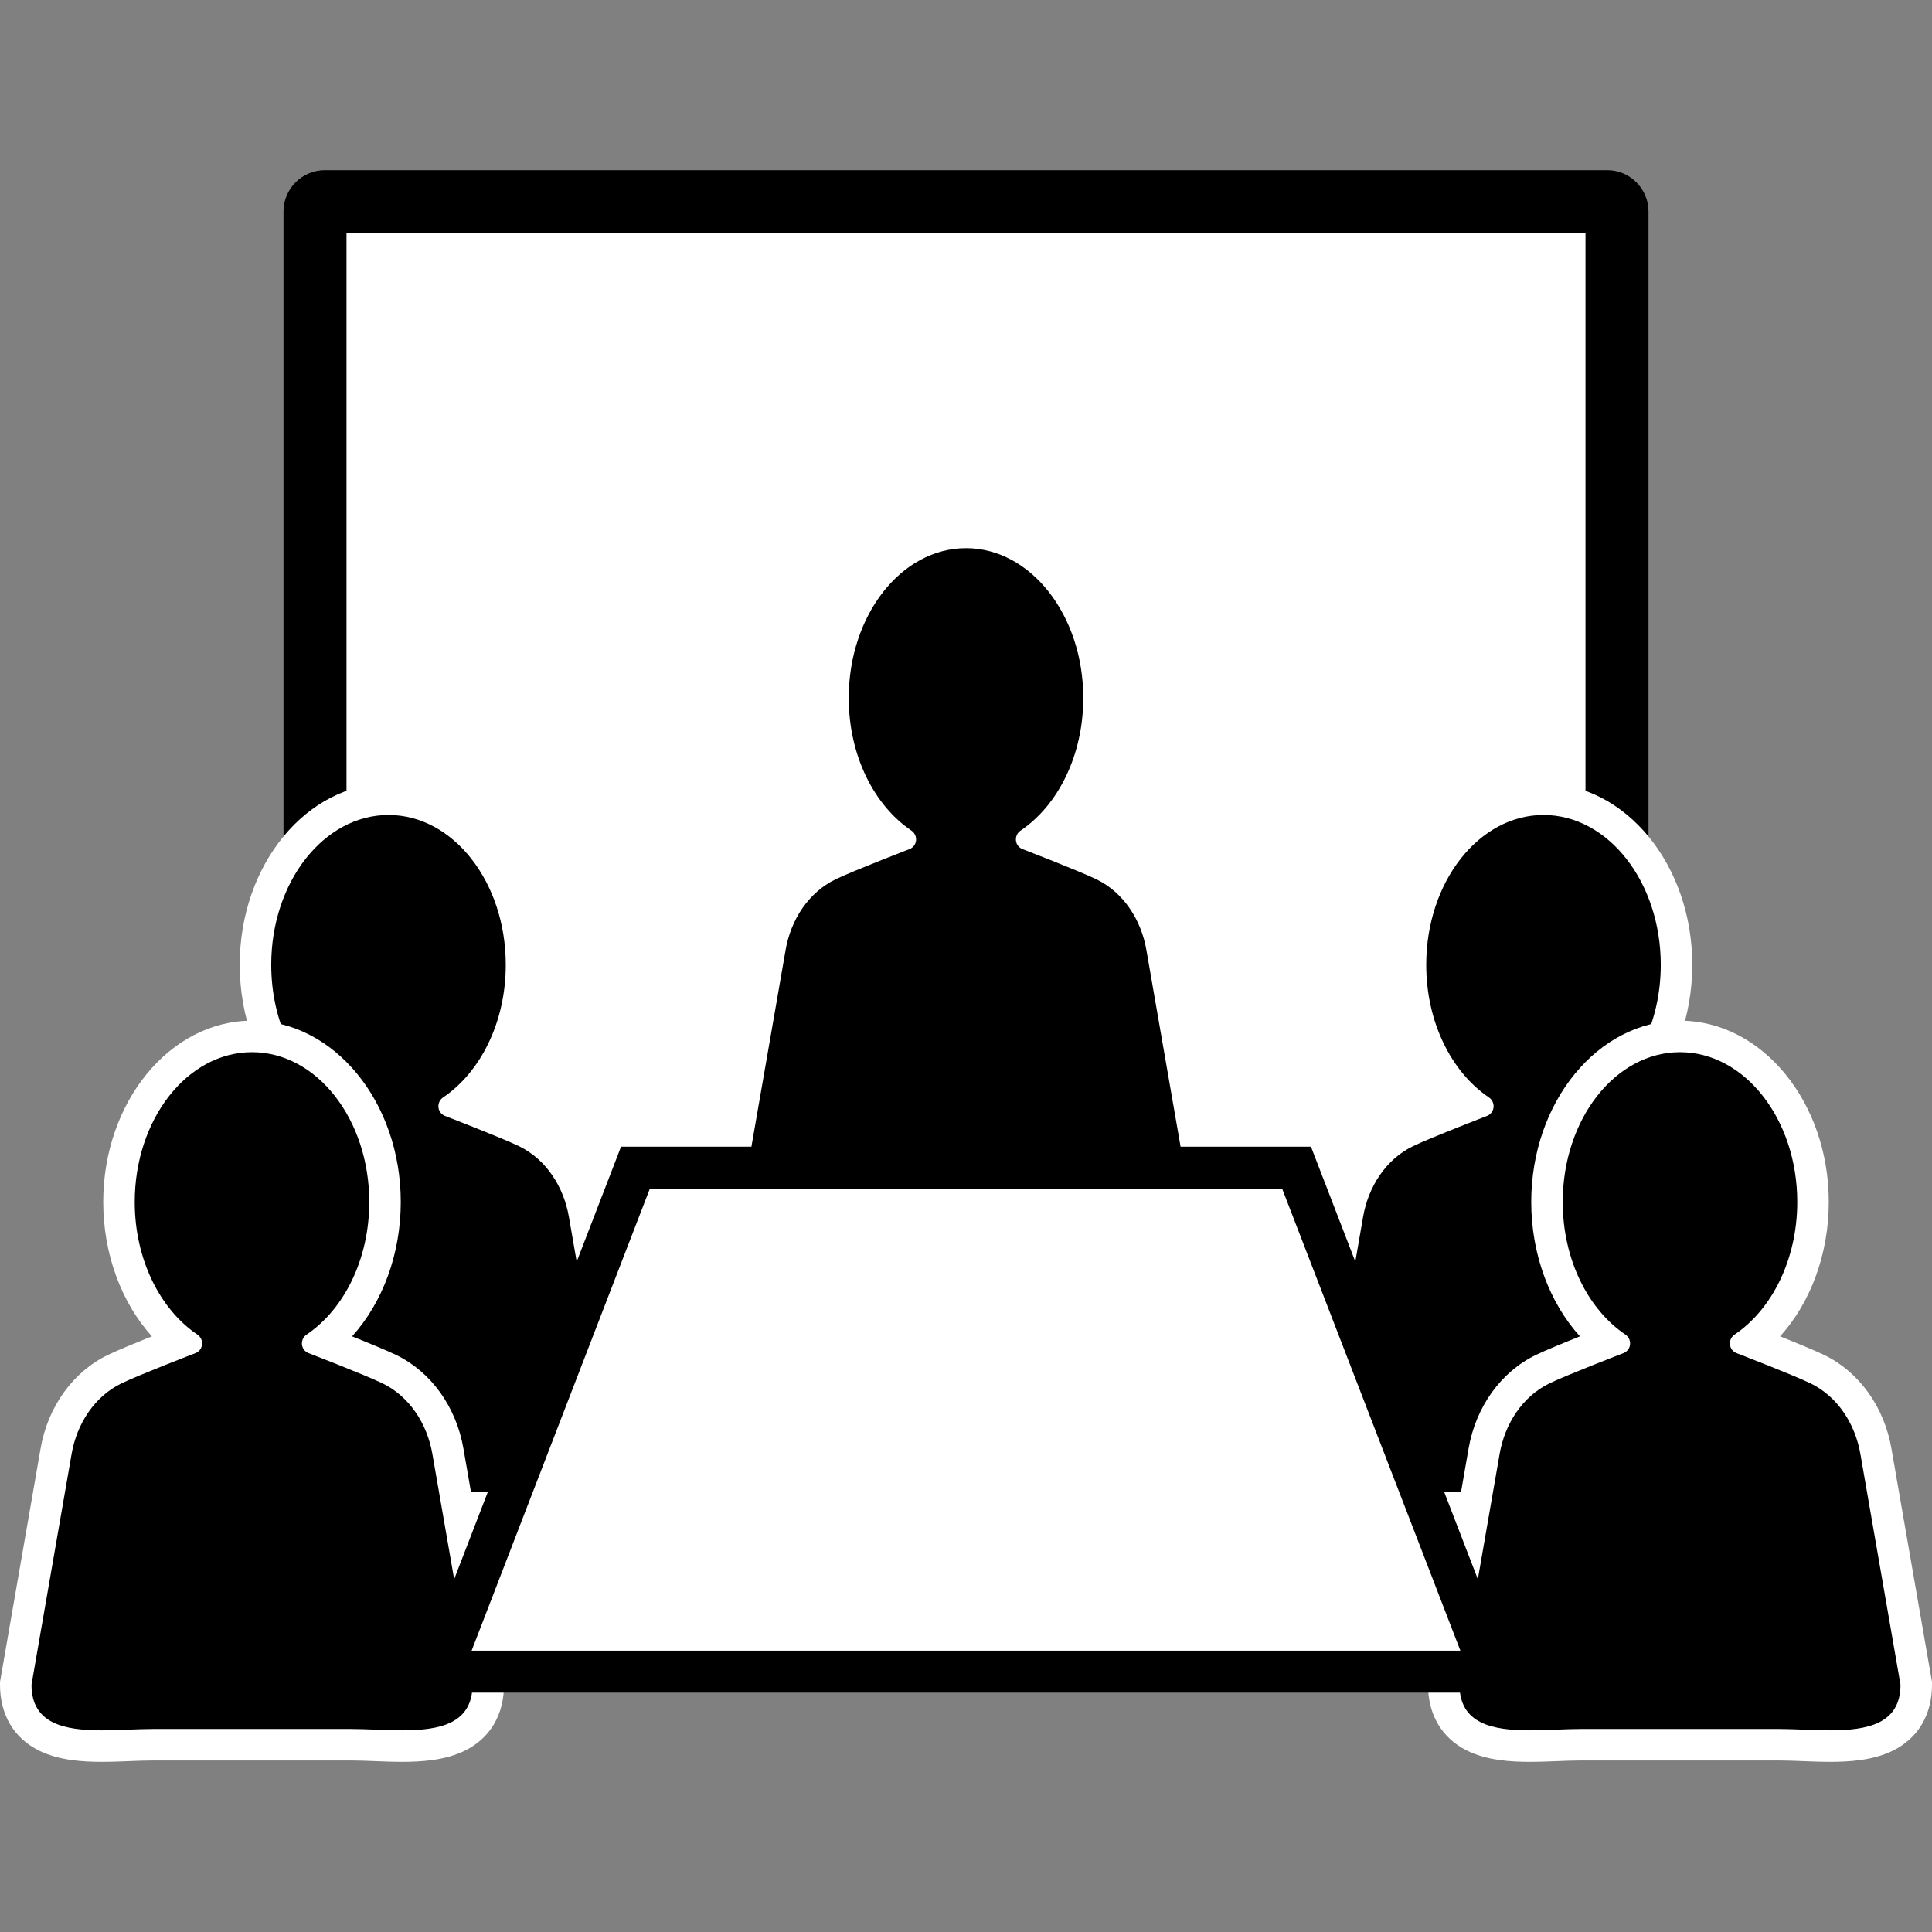 <?xml version="1.0" encoding="utf-8"?>
<!-- Generator: Adobe Illustrator 21.0.2, SVG Export Plug-In . SVG Version: 6.00 Build 0)  -->
<svg version="1.1" id="Layer_1" xmlns="http://www.w3.org/2000/svg" xmlns:xlink="http://www.w3.org/1999/xlink" x="0px" y="0px"
	 viewBox="0 0 500 500" enable-background="new 0 0 500 500" xml:space="preserve">
<rect x="0" y="0" width="500" height="500" fill="#808080" stroke="none"/>
<g>
	<path fill="#FFFFFF" d="M84.075,334.798c-1.406,0-2.553-1.146-2.553-2.553V54.744c0-1.408,1.146-2.554,2.553-2.554h331.851
		c1.406,0,2.553,1.146,2.553,2.554v277.502c0,1.406-1.146,2.553-2.553,2.553H84.075z"/>
	<path d="M410.326,60.342v266.304H89.674V60.342H410.326 M415.924,44.037H84.076c-5.913,0-10.706,4.793-10.706,10.706v277.501
		c0,5.913,4.793,10.706,10.706,10.706h331.849c5.913,0,10.706-4.793,10.706-10.706V54.743
		C426.63,48.831,421.837,44.037,415.924,44.037L415.924,44.037z"/>
	<path d="M288.84,321.45c-2.341,0-4.737-0.093-7.083-0.186c-2.144-0.082-4.241-0.167-6.204-0.167h-51.105
		c-1.964,0-4.06,0.085-6.204,0.167c-2.343,0.093-4.74,0.186-7.083,0.186c-5.514,0-22.302,0-22.302-15.89v-0.353l10.44-60.053
		c1.645-9.527,7.332-17.483,15.211-21.272c3.628-1.746,12.703-5.329,17.055-7.024c-9.917-7.81-15.989-21.434-15.989-36.218
		c0-23.629,15.442-42.852,34.424-42.852s34.424,19.223,34.424,42.852c0,14.784-6.069,28.408-15.989,36.218
		c4.304,1.677,13.42,5.273,17.055,7.024c7.879,3.789,13.566,11.745,15.214,21.277l10.437,60.048v0.353
		c0,7.842-4.225,11.602-7.767,13.375C298.916,321.166,293.263,321.45,288.84,321.45L288.84,321.45z"/>
	<path fill="#FFFFFF" d="M250,141.863c16.761,0,30.348,17.36,30.348,38.775c0,14.886-6.567,27.808-16.2,34.305
		c-1.821,1.228-1.587,3.963,0.446,4.794c0,0,14.475,5.576,19.13,7.816c7.081,3.407,11.625,10.556,12.962,18.299l10.379,59.707
		c0,10.194-8.636,11.816-18.229,11.816c-4.479,0-9.168-0.354-13.283-0.354h-25.538H250h-0.015h-25.538
		c-4.116,0-8.802,0.354-13.283,0.354c-9.593,0-18.23-1.623-18.229-11.816l10.379-59.707c1.337-7.744,5.881-14.892,12.962-18.299
		c4.655-2.24,19.13-7.816,19.13-7.816c2.033-0.831,2.267-3.566,0.446-4.794c-9.633-6.497-16.2-19.419-16.2-34.305
		C219.652,159.223,233.239,141.863,250,141.863 M250,133.711c-21.229,0-38.5,21.051-38.5,46.927
		c0,13.423,4.676,26.007,12.596,34.781c-4.208,1.681-8.9,3.607-11.355,4.789c-9.064,4.362-15.591,13.43-17.46,24.258l-10.377,59.698
		l-0.12,0.693l0,0.703c0,7.743,3.559,13.788,10.022,17.022c5.222,2.612,11.485,2.947,16.359,2.947c2.448,0,4.885-0.096,7.242-0.189
		c2.153-0.085,4.187-0.165,6.041-0.165h25.538h25.569c1.853,0,3.888,0.08,6.041,0.165c2.357,0.093,4.794,0.189,7.242,0.189
		c4.874,0,11.138-0.335,16.359-2.947c6.463-3.233,10.023-9.278,10.022-17.022l0-0.703l-0.12-0.693l-10.379-59.707
		c-1.868-10.819-8.395-19.887-17.459-24.249c-2.455-1.181-7.147-3.108-11.355-4.789c7.92-8.773,12.596-21.358,12.596-34.781
		C288.5,154.763,271.229,133.711,250,133.711L250,133.711z"/>
	<path d="M139.375,390.505c-2.341,0-4.734-0.093-7.077-0.186c-2.142-0.082-4.238-0.167-6.202-0.167H74.991
		c-1.964,0-4.06,0.085-6.199,0.167c-2.346,0.093-4.74,0.186-7.08,0.186c-5.517,0-22.31,0-22.31-15.893v-0.353l10.44-60.051
		c1.645-9.529,7.332-17.485,15.211-21.275c3.628-1.746,12.706-5.329,17.055-7.024c-9.917-7.81-15.989-21.434-15.989-36.218
		c0-23.629,15.442-42.852,34.424-42.852s34.424,19.223,34.424,42.852c0,14.784-6.072,28.408-15.989,36.218
		c4.299,1.677,13.417,5.273,17.055,7.024c7.879,3.789,13.566,11.745,15.214,21.28l10.437,60.045v0.353
		c0,7.844-4.227,11.605-7.77,13.377c-4.458,2.229-10.111,2.516-14.537,2.516C139.375,390.505,139.375,390.505,139.375,390.505z"/>
	<path fill="#FFFFFF" d="M100.543,210.916c16.761,0,30.348,17.36,30.348,38.775c0,14.886-6.567,27.808-16.2,34.305
		c-1.821,1.228-1.587,3.963,0.446,4.794c0,0,14.475,5.576,19.13,7.816c7.081,3.407,11.625,10.556,12.962,18.299l10.379,59.707
		c0.001,10.194-8.636,11.816-18.229,11.816c-4.479,0-9.168-0.354-13.283-0.354h-25.538h-0.015h-0.015H74.99
		c-4.116,0-8.802,0.354-13.283,0.354c-9.593,0-18.23-1.623-18.229-11.816l10.379-59.707c1.337-7.744,5.881-14.892,12.962-18.299
		c4.655-2.24,19.13-7.816,19.13-7.816c2.033-0.831,2.267-3.566,0.446-4.794c-9.633-6.497-16.2-19.419-16.2-34.305
		C70.196,228.276,83.783,210.916,100.543,210.916 M100.543,202.764c-21.229,0-38.5,21.051-38.5,46.927
		c0,13.423,4.676,26.007,12.596,34.781c-4.208,1.681-8.9,3.607-11.355,4.789c-9.064,4.362-15.591,13.43-17.46,24.258l-10.377,59.698
		l-0.12,0.693l0,0.703c0,7.743,3.559,13.788,10.022,17.022c5.222,2.612,11.485,2.947,16.359,2.947c2.448,0,4.885-0.096,7.242-0.189
		c2.153-0.085,4.187-0.165,6.041-0.165h25.538h25.569c1.853,0,3.888,0.08,6.041,0.165c2.357,0.093,4.794,0.189,7.242,0.189
		c4.874,0,11.138-0.335,16.359-2.947c6.463-3.233,10.023-9.278,10.022-17.022l0-0.703l-0.12-0.693l-10.379-59.707
		c-1.868-10.819-8.395-19.887-17.459-24.249c-2.455-1.181-7.147-3.108-11.355-4.789c7.92-8.773,12.596-21.358,12.596-34.781
		C139.043,223.815,121.772,202.764,100.543,202.764L100.543,202.764z"/>
	<path d="M104.057,451.885c-2.341,0-4.737-0.093-7.083-0.186c-2.144-0.082-4.241-0.167-6.204-0.167H39.665
		c-1.964,0-4.06,0.085-6.204,0.167c-2.343,0.093-4.74,0.186-7.083,0.186c-5.514,0-22.302,0-22.302-15.89v-0.353l10.44-60.053
		c1.645-9.527,7.332-17.483,15.211-21.272c3.628-1.746,12.703-5.329,17.055-7.024c-9.917-7.81-15.989-21.434-15.989-36.218
		c0-23.629,15.442-42.852,34.424-42.852s34.424,19.223,34.424,42.852c0,14.784-6.069,28.408-15.989,36.218
		c4.304,1.677,13.42,5.273,17.055,7.024c7.879,3.789,13.566,11.745,15.214,21.277l10.437,60.048v0.353
		c0,7.842-4.225,11.602-7.767,13.375C114.133,451.601,108.481,451.885,104.057,451.885L104.057,451.885z"/>
	<path fill="#FFFFFF" d="M65.217,272.298c16.761,0,30.348,17.36,30.348,38.775c0,14.886-6.567,27.808-16.2,34.305
		c-1.821,1.228-1.587,3.963,0.446,4.794c0,0,14.475,5.576,19.13,7.816c7.081,3.407,11.625,10.556,12.962,18.299l10.379,59.707
		c0,10.194-8.636,11.816-18.229,11.816c-4.479,0-9.168-0.354-13.283-0.354H65.233h-0.015h-0.015H39.664
		c-4.116,0-8.802,0.354-13.283,0.354c-9.593,0-18.23-1.623-18.229-11.816l10.379-59.707c1.337-7.744,5.881-14.892,12.962-18.299
		c4.655-2.24,19.13-7.816,19.13-7.816c2.033-0.831,2.267-3.566,0.446-4.794c-9.633-6.497-16.2-19.419-16.2-34.305
		C34.87,289.658,48.457,272.298,65.217,272.298 M65.217,264.146c-21.229,0-38.5,21.051-38.5,46.927
		c0,13.423,4.676,26.007,12.596,34.78c-4.208,1.681-8.9,3.607-11.355,4.789c-9.064,4.362-15.591,13.43-17.46,24.258L0.12,434.599
		L0,435.291l0,0.703c0,7.743,3.559,13.788,10.022,17.022c5.222,2.612,11.485,2.947,16.359,2.947c2.448,0,4.885-0.096,7.242-0.189
		c2.153-0.085,4.187-0.165,6.041-0.165h25.538h25.569c1.853,0,3.888,0.08,6.041,0.165c2.357,0.093,4.794,0.189,7.242,0.189
		c4.874,0,11.138-0.335,16.359-2.947c6.463-3.233,10.023-9.278,10.022-17.022l0-0.703l-0.12-0.693l-10.379-59.707
		c-1.868-10.819-8.395-19.887-17.459-24.249c-2.455-1.181-7.147-3.108-11.355-4.789c7.92-8.773,12.596-21.358,12.596-34.78
		C103.717,285.197,86.446,264.146,65.217,264.146L65.217,264.146z"/>
	<path d="M438.288,390.505c-2.341,0-4.734-0.093-7.08-0.186c-2.142-0.082-4.235-0.167-6.199-0.167h-51.105
		c-1.964,0-4.06,0.085-6.199,0.167c-2.346,0.093-4.74,0.186-7.08,0.186c-5.517,0-22.31,0-22.31-15.893v-0.353l10.44-60.051
		c1.645-9.529,7.332-17.485,15.211-21.275c3.628-1.746,12.706-5.329,17.055-7.024c-9.917-7.81-15.989-21.434-15.989-36.218
		c0-23.629,15.442-42.852,34.424-42.852s34.424,19.223,34.424,42.852c0,14.784-6.072,28.408-15.989,36.218
		c4.299,1.677,13.417,5.273,17.055,7.024c7.879,3.789,13.566,11.745,15.214,21.28l10.437,60.045v0.353
		C460.598,390.505,443.805,390.505,438.288,390.505z"/>
	<path fill="#FFFFFF" d="M399.457,210.916c16.761,0,30.348,17.36,30.348,38.775c0,14.886-6.567,27.808-16.2,34.305
		c-1.821,1.228-1.587,3.963,0.446,4.794c0,0,14.475,5.576,19.13,7.816c7.081,3.407,11.625,10.556,12.962,18.299l10.379,59.707
		c0.001,10.193-8.637,11.816-18.229,11.816c-4.48,0-9.167-0.354-13.283-0.354h-25.538h-0.015h-0.015h-25.538
		c-4.115,0-8.803,0.354-13.283,0.354c-9.594,0-18.23-1.622-18.229-11.816l10.379-59.707c1.337-7.744,5.881-14.892,12.962-18.299
		c4.655-2.24,19.13-7.816,19.13-7.816c2.033-0.831,2.267-3.566,0.446-4.794c-9.633-6.497-16.2-19.419-16.2-34.305
		C369.109,228.276,382.696,210.916,399.457,210.916 M399.457,202.764c-21.229,0-38.5,21.051-38.5,46.927
		c0,13.423,4.676,26.007,12.596,34.781c-4.208,1.681-8.9,3.607-11.355,4.789c-9.064,4.362-15.591,13.43-17.46,24.258l-10.377,59.698
		l-0.12,0.693l0,0.703c0,7.744,3.559,13.789,10.022,17.022c5.221,2.612,11.485,2.947,16.359,2.947c2.448,0,4.885-0.096,7.242-0.189
		c2.154-0.085,4.188-0.165,6.041-0.165h25.538h25.569c1.854,0,3.888,0.08,6.041,0.165c2.357,0.093,4.794,0.189,7.242,0.189
		c4.874,0,11.137-0.335,16.359-2.947c6.463-3.233,10.023-9.278,10.022-17.022v-0.703l-0.12-0.693l-10.379-59.707
		c-1.868-10.819-8.395-19.887-17.459-24.249c-2.455-1.181-7.147-3.108-11.355-4.789c7.92-8.773,12.596-21.358,12.596-34.781
		C437.956,223.815,420.685,202.764,399.457,202.764L399.457,202.764z"/>
	<path d="M473.622,451.885c-2.343,0-4.74-0.093-7.085-0.186c-2.142-0.082-4.238-0.167-6.202-0.167H409.23
		c-1.964,0-4.06,0.085-6.204,0.167c-2.343,0.093-4.742,0.186-7.083,0.186c-5.514,0-22.302,0-22.302-15.89v-0.353l10.44-60.053
		c1.645-9.527,7.332-17.483,15.211-21.272c3.628-1.746,12.703-5.329,17.055-7.024c-9.917-7.81-15.989-21.434-15.989-36.218
		c0-23.629,15.442-42.852,34.424-42.852s34.424,19.223,34.424,42.852c0,14.784-6.069,28.408-15.989,36.218
		c4.304,1.677,13.42,5.273,17.055,7.024c7.879,3.789,13.566,11.745,15.214,21.277l10.437,60.048v0.353
		C495.924,451.885,479.137,451.885,473.622,451.885z"/>
	<path fill="#FFFFFF" d="M434.783,272.298c16.761,0,30.348,17.36,30.348,38.775c0,14.886-6.567,27.808-16.2,34.305
		c-1.821,1.228-1.587,3.963,0.446,4.794c0,0,14.475,5.576,19.131,7.816c7.081,3.407,11.625,10.556,12.962,18.299l10.379,59.707
		c0,10.193-8.637,11.816-18.229,11.816c-4.48,0-9.167-0.354-13.283-0.354h-25.538h-0.015h-0.015h-25.538
		c-4.115,0-8.803,0.354-13.283,0.354c-9.594,0-18.23-1.622-18.229-11.816l10.379-59.707c1.337-7.744,5.881-14.892,12.962-18.299
		c4.655-2.24,19.13-7.816,19.13-7.816c2.033-0.831,2.267-3.566,0.446-4.794c-9.633-6.497-16.2-19.419-16.2-34.305
		C404.435,289.658,418.022,272.298,434.783,272.298 M434.783,264.146c-21.229,0-38.5,21.051-38.5,46.927
		c0,13.423,4.676,26.007,12.596,34.78c-4.208,1.681-8.9,3.607-11.355,4.789c-9.064,4.362-15.591,13.43-17.46,24.258l-10.377,59.698
		l-0.12,0.693l0,0.703c0,7.744,3.559,13.789,10.022,17.022c5.221,2.612,11.485,2.947,16.359,2.947c2.448,0,4.885-0.096,7.242-0.189
		c2.153-0.085,4.188-0.165,6.041-0.165h25.538h25.569c1.854,0,3.888,0.08,6.041,0.165c2.357,0.093,4.794,0.189,7.242,0.189
		c4.874,0,11.137-0.335,16.359-2.947c6.463-3.233,10.023-9.278,10.022-17.022v-0.703l-0.12-0.693l-10.379-59.707
		c-1.868-10.819-8.395-19.887-17.459-24.249c-2.455-1.181-7.147-3.108-11.355-4.789c7.92-8.773,12.596-21.358,12.596-34.78
		C473.283,285.197,456.012,264.146,434.783,264.146L434.783,264.146z"/>
	<polygon fill="#FFFFFF" points="385.87,432.624 114.13,432.624 164.452,302.189 335.548,302.189 	"/>
	<path d="M393.791,438.059H106.209l54.515-141.304h178.552L393.791,438.059z M122.052,427.189h255.897l-46.129-119.565H168.181
		L122.052,427.189z"/>
</g>
</svg>
